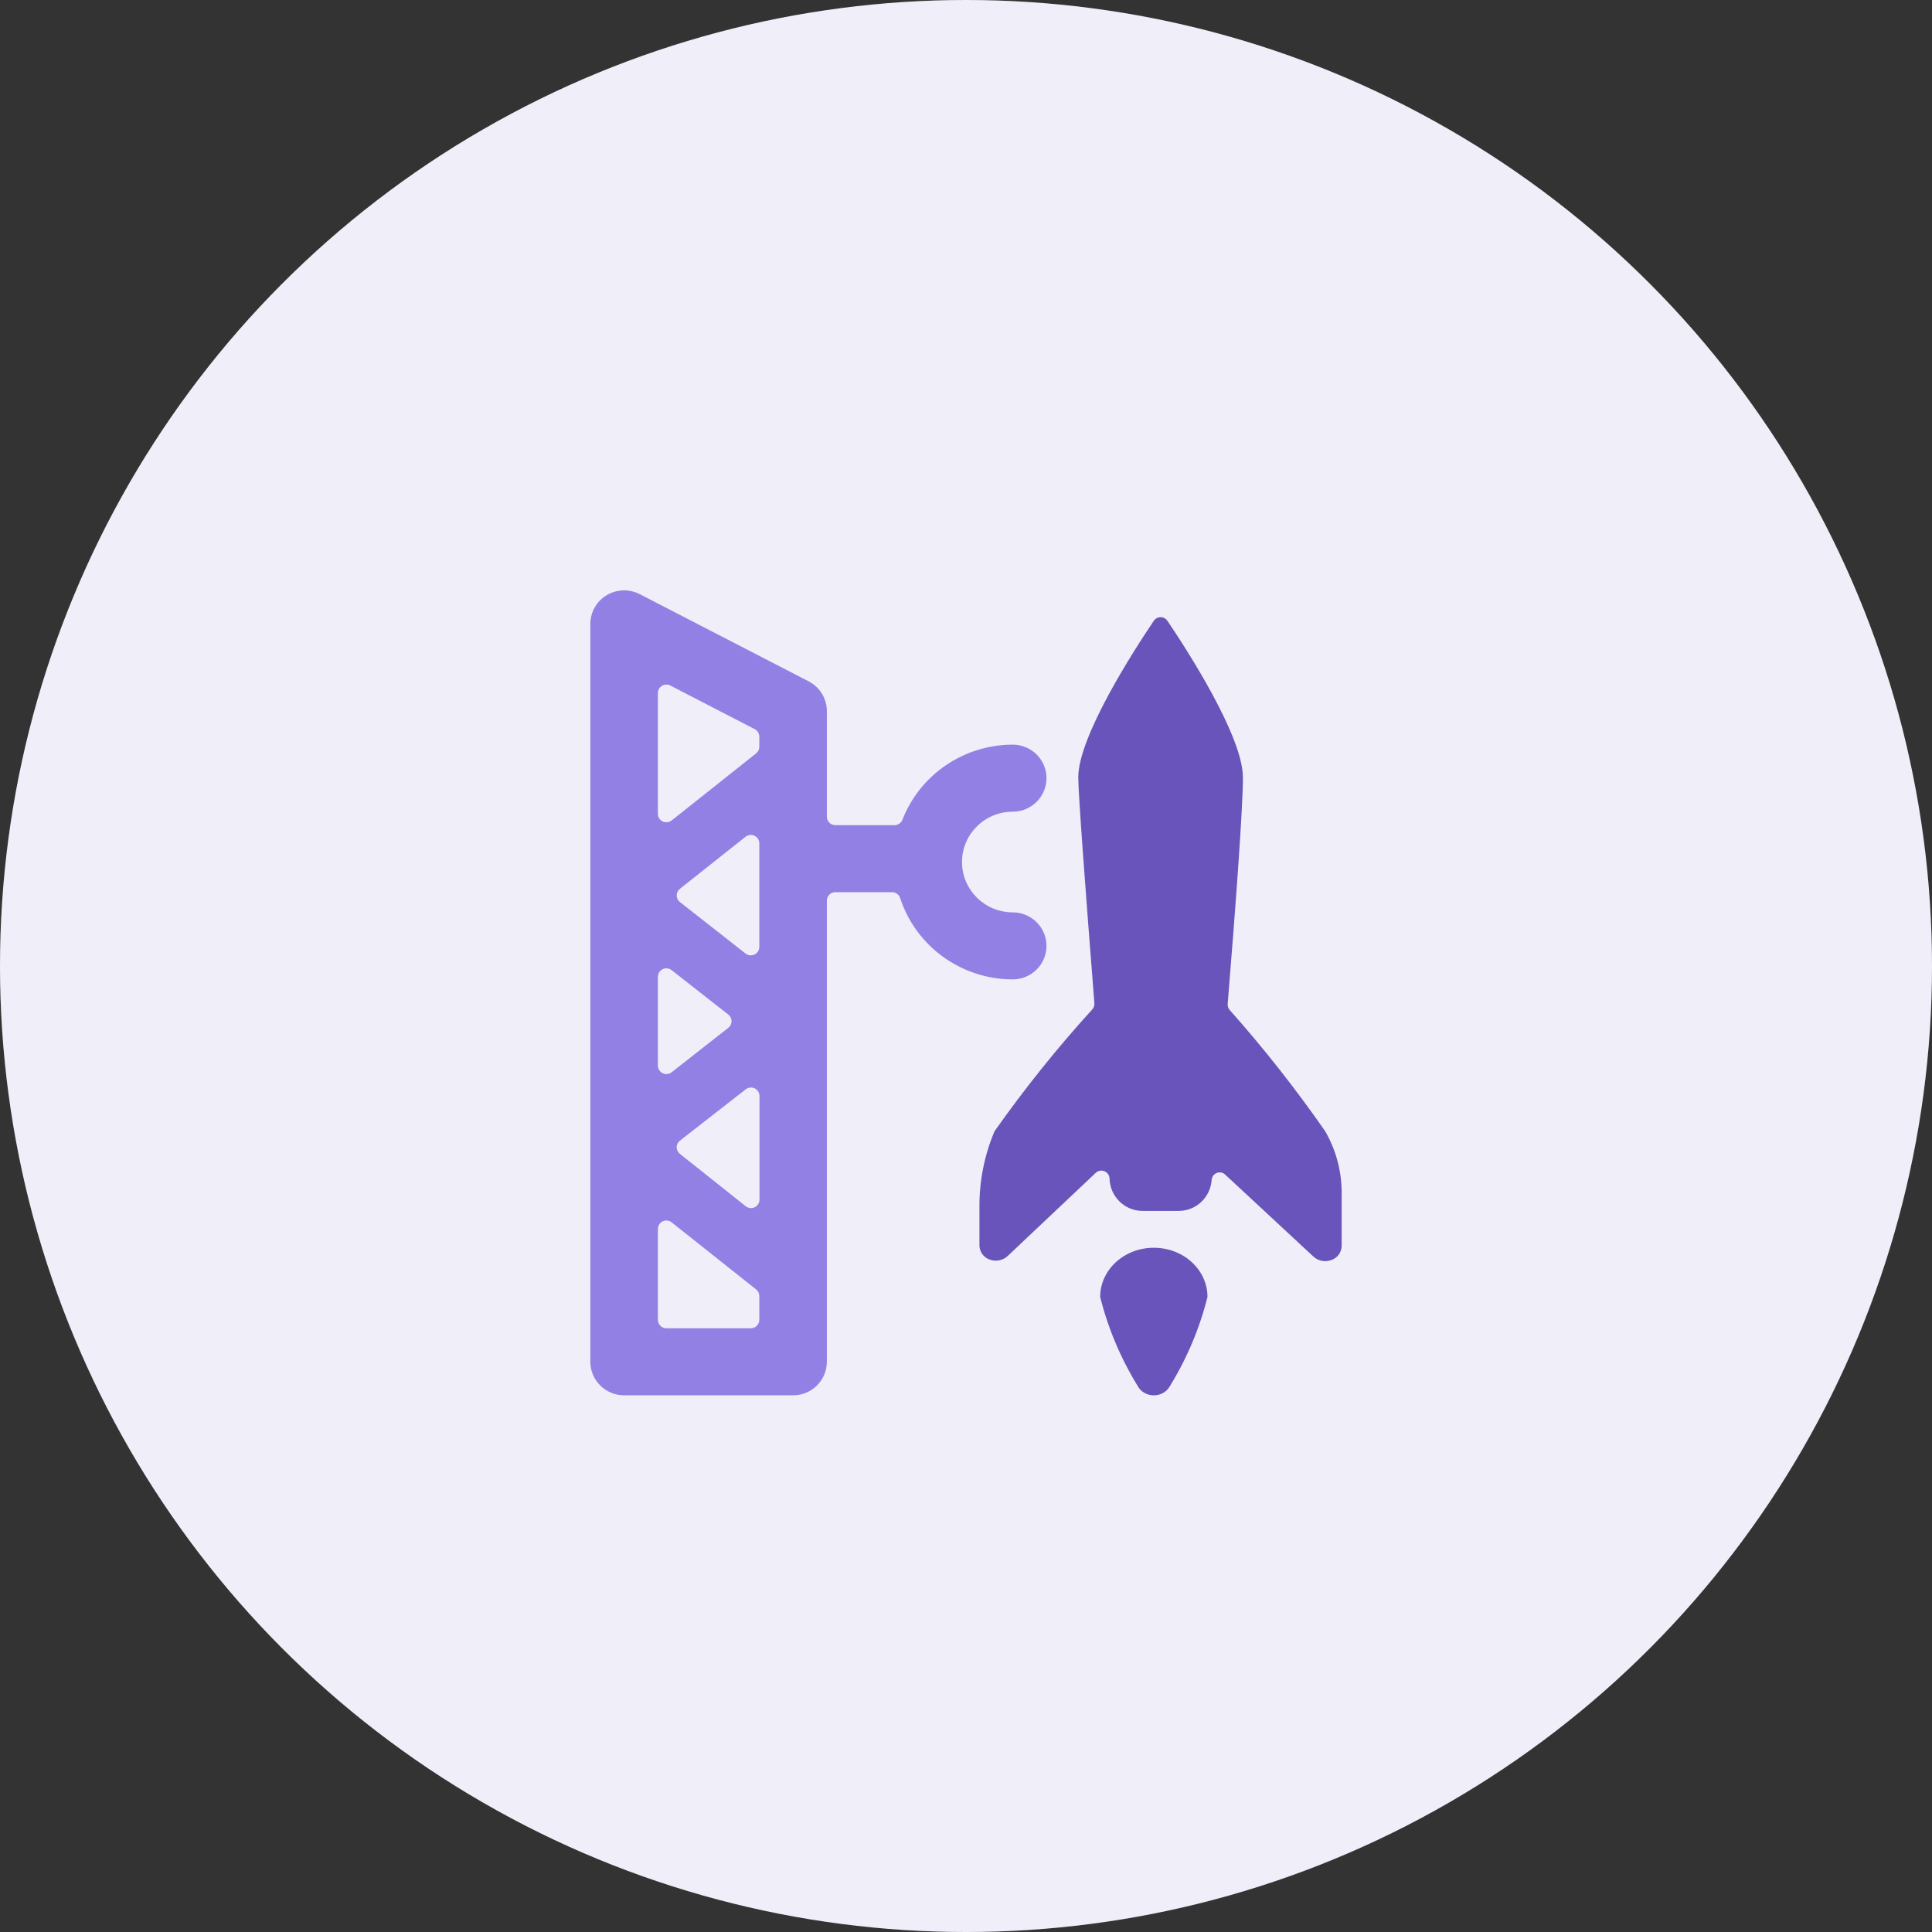 <?xml version="1.0" encoding="UTF-8"?>
<svg width="72px" height="72px" viewBox="0 0 72 72" version="1.1" xmlns="http://www.w3.org/2000/svg" xmlns:xlink="http://www.w3.org/1999/xlink">
    <rect x="0" y="0" width="72" height="72" fill="#333333" stroke="none"/>
    <!-- Generator: Sketch 59 (86127) - https://sketch.com -->
    <title>cat_01</title>
    <desc>Created with Sketch.</desc>
    <defs>
        <circle id="path-1" cx="36" cy="36" r="36"></circle>
        <path d="M21,24.5 L21,24.5 C19.895,24.5 19,25.321 19,26.333 C19,26.333 19,26.333 19,26.333 L19,26.333 C19.291,27.501 19.765,28.624 20.407,29.667 L20.407,29.667 C20.575,29.968 20.976,30.087 21.304,29.933 C21.428,29.874 21.53,29.781 21.593,29.667 L21.593,29.667 C22.235,28.624 22.708,27.501 23,26.333 L23,26.333 C23,25.321 22.105,24.5 21,24.5 C21,24.5 21,24.5 21,24.5 L21,24.5 Z" id="path-2"></path>
        <path d="M15.741,14.5 L15.741,14.5 C16.436,14.5 17,13.94 17,13.25 C17,12.56 16.436,12 15.741,12 L15.741,12 C14.698,12 13.852,11.16 13.852,10.125 C13.852,9.089 14.698,8.25 15.741,8.25 L15.741,8.25 C16.436,8.25 17,7.69 17,7 C17,6.309 16.436,5.75 15.741,5.75 L15.741,5.75 C13.919,5.753 12.287,6.865 11.629,8.551 L11.629,8.551 C11.582,8.671 11.466,8.75 11.336,8.75 L9.13,8.75 L9.13,8.75 C8.956,8.75 8.815,8.61 8.815,8.437 C8.815,8.437 8.815,8.437 8.815,8.437 L8.815,4.5 L8.815,4.5 C8.815,4.034 8.553,3.606 8.136,3.391 L1.84,0.141 L1.84,0.141 C1.223,-0.177 0.462,0.061 0.142,0.674 C0.049,0.852 0,1.049 0,1.25 L0,28.75 L0,28.75 C0,29.44 0.564,30 1.259,30 L7.556,30 L7.556,30 C8.251,30 8.815,29.44 8.815,28.75 L8.815,11.562 L8.815,11.562 C8.815,11.39 8.956,11.25 9.13,11.25 L11.245,11.25 L11.245,11.25 C11.382,11.25 11.504,11.338 11.545,11.467 L11.545,11.467 C12.134,13.273 13.828,14.498 15.741,14.5 L15.741,14.5 Z M2.519,14.4 L2.519,14.4 C2.519,14.227 2.659,14.087 2.833,14.087 C2.901,14.087 2.968,14.109 3.022,14.15 L5.143,15.812 L5.143,15.812 C5.279,15.92 5.302,16.116 5.194,16.251 C5.179,16.27 5.162,16.287 5.143,16.302 L3.022,17.965 L3.022,17.965 C2.883,18.068 2.686,18.04 2.581,17.902 C2.541,17.848 2.519,17.783 2.519,17.715 L2.519,14.4 Z M5.793,18.595 L5.793,18.595 C5.93,18.489 6.129,18.513 6.236,18.65 C6.28,18.706 6.303,18.774 6.303,18.845 L6.303,22.702 L6.303,22.702 C6.307,22.874 6.171,23.017 5.998,23.022 C5.923,23.024 5.85,22.999 5.791,22.952 L3.337,21 L3.337,21 C3.201,20.893 3.178,20.698 3.285,20.563 C3.3,20.544 3.318,20.526 3.337,20.511 L5.793,18.595 Z M3.337,11.615 L3.337,11.615 C3.201,11.507 3.179,11.309 3.288,11.174 C3.302,11.156 3.319,11.139 3.337,11.125 L5.785,9.184 L5.785,9.184 C5.921,9.076 6.119,9.098 6.227,9.233 C6.272,9.288 6.296,9.357 6.296,9.427 L6.296,13.286 L6.296,13.286 C6.299,13.459 6.16,13.601 5.986,13.603 C5.914,13.605 5.843,13.581 5.786,13.536 L3.337,11.615 Z M6.126,5.174 L6.126,5.174 C6.231,5.227 6.296,5.334 6.296,5.451 L6.296,5.826 L6.296,5.826 C6.298,5.923 6.254,6.015 6.178,6.076 L3.03,8.576 L3.03,8.576 C2.894,8.684 2.696,8.662 2.587,8.527 C2.541,8.47 2.517,8.399 2.519,8.326 L2.519,3.825 L2.519,3.825 C2.519,3.652 2.659,3.512 2.833,3.512 C2.884,3.512 2.933,3.524 2.978,3.547 L6.126,5.174 Z M2.833,27.5 L2.833,27.5 C2.659,27.5 2.519,27.36 2.519,27.187 C2.519,27.187 2.519,27.187 2.519,27.187 L2.519,23.804 L2.519,23.804 C2.515,23.631 2.654,23.489 2.827,23.485 C2.901,23.484 2.972,23.508 3.03,23.554 L6.178,26.054 L6.178,26.054 C6.254,26.114 6.298,26.207 6.296,26.304 L6.296,27.187 L6.296,27.187 C6.296,27.36 6.155,27.5 5.981,27.5 L2.833,27.5 Z" id="path-3"></path>
        <path d="M27.387,20.159 L27.387,20.159 C26.291,18.582 25.103,17.072 23.827,15.639 L23.827,15.639 C23.772,15.576 23.745,15.493 23.753,15.409 C24.043,11.85 24.32,8.153 24.32,6.974 C24.32,5.44 22.24,2.221 21.506,1.135 L21.506,1.135 C21.409,0.993 21.217,0.957 21.077,1.055 C21.047,1.077 21.02,1.104 20.999,1.135 C20.262,2.224 18.183,5.445 18.183,6.974 C18.183,7.596 18.481,11.543 18.784,15.383 L18.784,15.383 C18.792,15.468 18.764,15.552 18.707,15.616 L18.707,15.616 C17.4,17.052 16.183,18.57 15.062,20.159 L15.062,20.159 C14.685,21.052 14.494,22.014 14.5,22.985 L14.5,24.419 L14.5,24.419 C14.506,24.655 14.657,24.863 14.878,24.939 L14.878,24.939 C15.106,25.026 15.363,24.979 15.546,24.815 L18.835,21.709 L18.835,21.709 C18.959,21.592 19.153,21.599 19.269,21.724 C19.317,21.777 19.346,21.846 19.35,21.918 L19.35,21.959 L19.35,21.959 C19.389,22.616 19.928,23.128 20.578,23.127 L21.928,23.127 L21.928,23.127 C22.577,23.128 23.114,22.619 23.156,21.964 L23.156,21.964 C23.173,21.797 23.32,21.676 23.485,21.693 C23.543,21.699 23.598,21.722 23.643,21.76 L26.958,24.839 L26.958,24.839 C27.142,24.999 27.398,25.044 27.624,24.955 L27.624,24.955 C27.845,24.878 27.994,24.671 28,24.435 L28,22.374 L28,22.374 C27.987,21.595 27.776,20.832 27.387,20.159 L27.387,20.159 Z" id="path-4"></path>
    </defs>
    <g id="Support" stroke="none" stroke-width="1" fill="none" fill-rule="evenodd">
        <g id="Support-cat-icons" transform="translate(-134, -592)">
            <g id="Group-10" transform="translate(36, 592)">
                <g id="Molecules-/-Cards-/-Feature-Grid-Block">
                    <g id="cat_01" transform="translate(98, 0)">
                        <g id="Atoms-/-Icons-/-Backgrounds-/-Colours" fill-rule="nonzero">
                            <use fill="#FFFFFF" xlink:href="#path-1"></use>
                            <use fill-opacity="0.1" fill="#6854BA" xlink:href="#path-1"></use>
                        </g>
                        <g id="Atoms-/-Icons-/-Features-Demos-/-Launch" transform="translate(20, 20)">
                            <g id="space-rocket-launch" transform="translate(2, 2)">
                                <g id="Path">
                                    <use fill="#FFFFFF" xlink:href="#path-2"></use>
                                    <use fill="#6854BA" xlink:href="#path-2"></use>
                                </g>
                                <g id="Shape">
                                    <use fill="#FFFFFF" xlink:href="#path-3"></use>
                                    <use fill="#9380E4" xlink:href="#path-3"></use>
                                </g>
                                <g id="Path">
                                    <use fill="#FFFFFF" xlink:href="#path-4"></use>
                                    <use fill="#6854BA" xlink:href="#path-4"></use>
                                </g>
                            </g>
                        </g>
                    </g>
                </g>
            </g>
        </g>
    </g>
</svg>